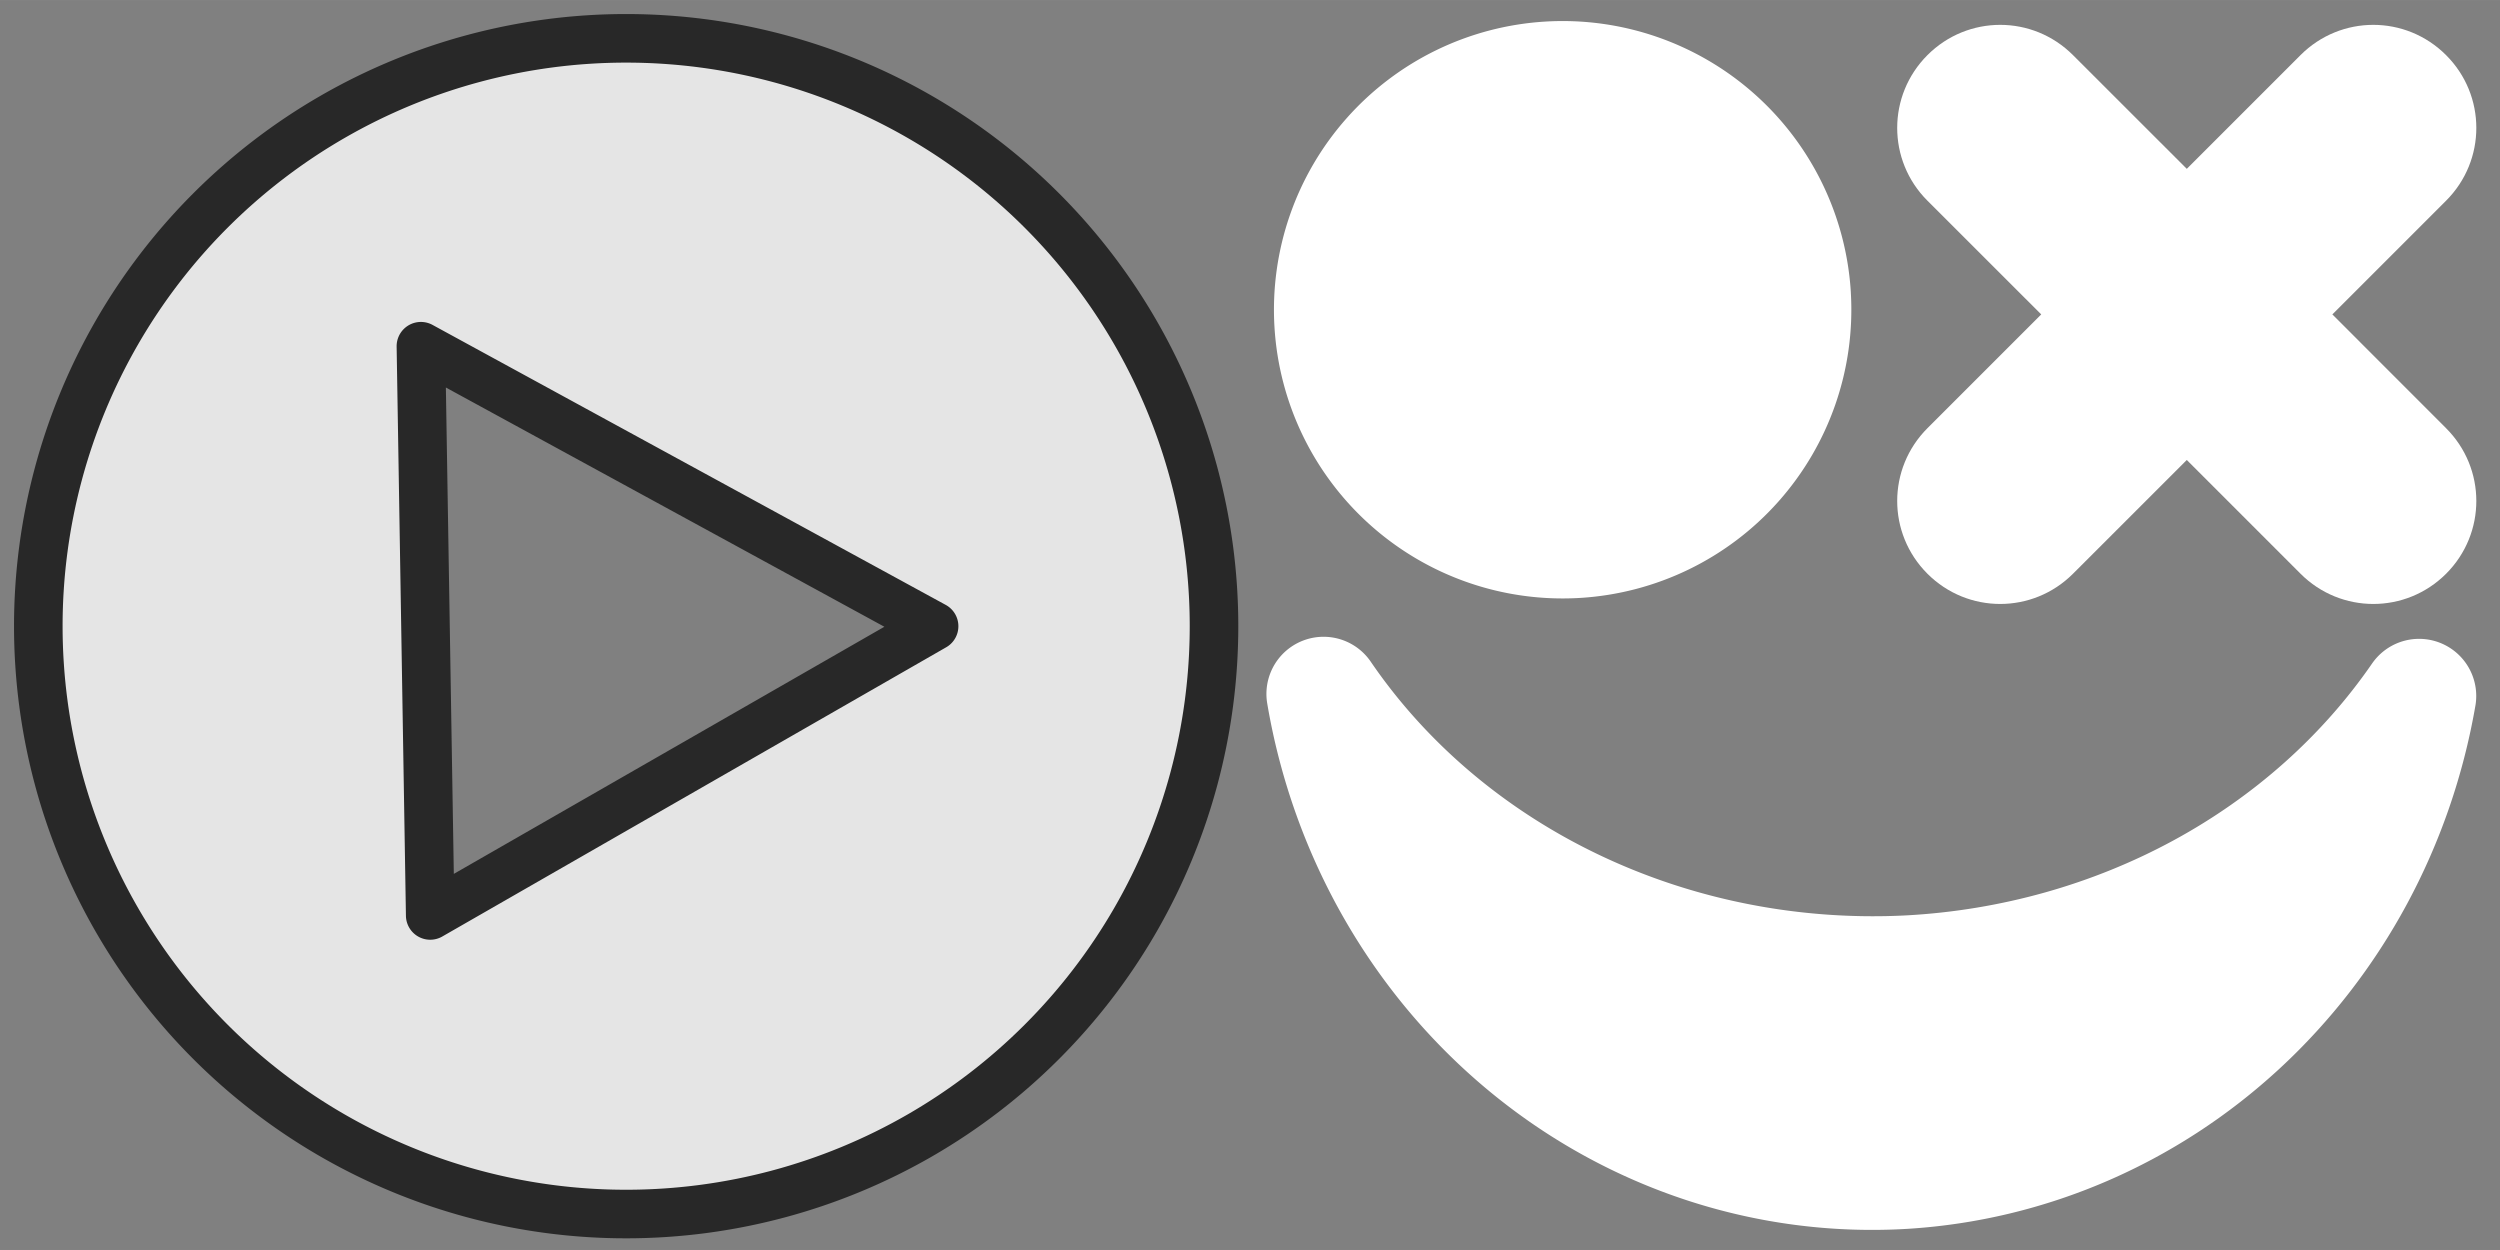 <?xml version="1.0" encoding="UTF-8" standalone="no"?>
<!-- Created with Inkscape (http://www.inkscape.org/) -->

<svg
   width="128"
   height="64"
   viewBox="0 0 33.867 16.933"
   version="1.1"
   id="svg5"
   inkscape:version="1.3 (0e150ed6c4, 2023-07-21)"
   sodipodi:docname="arrow.svg"
   xmlns:inkscape="http://www.inkscape.org/namespaces/inkscape"
   xmlns:sodipodi="http://sodipodi.sourceforge.net/DTD/sodipodi-0.dtd"
   xmlns="http://www.w3.org/2000/svg"
   xmlns:svg="http://www.w3.org/2000/svg">
  <rect x="0" y="0" width="33.867" height="16.933" fill="#808080" stroke="none"/>
  <sodipodi:namedview
     id="namedview7"
     pagecolor="#8e8e8e"
     bordercolor="#666666"
     borderopacity="1.0"
     inkscape:showpageshadow="2"
     inkscape:pageopacity="0.0"
     inkscape:pagecheckerboard="0"
     inkscape:deskcolor="#7a7a7a"
     inkscape:document-units="mm"
     showgrid="true"
     inkscape:zoom="8.3553674"
     inkscape:cx="56.191425"
     inkscape:cy="33.690918"
     inkscape:window-width="1920"
     inkscape:window-height="1009"
     inkscape:window-x="-8"
     inkscape:window-y="-8"
     inkscape:window-maximized="1"
     inkscape:current-layer="layer1">
    <inkscape:grid
       id="grid1"
       units="px"
       originx="0"
       originy="0"
       spacingx="8.467"
       spacingy="8.467"
       empcolor="#0099e5"
       empopacity="0.302"
       color="#0099e5"
       opacity="0.149"
       empspacing="5"
       dotted="false"
       gridanglex="30"
       gridanglez="30"
       visible="true" />
  </sodipodi:namedview>
  <defs
     id="defs2" />
  <g
     inkscape:label="Calque 1"
     inkscape:groupmode="layer"
     id="layer1">
    <path
       id="path234"
       style="fill:#ffffff;fill-opacity:0.793;stroke:#282828;stroke-width:0.658;stroke-linecap:round;stroke-linejoin:round;stroke-dasharray:none;stroke-opacity:1;stop-color:#000000"
       d="M 8.483,0.519 A 7.963,7.963 0 0 0 0.519,8.483 7.963,7.963 0 0 0 8.483,16.446 7.963,7.963 0 0 0 16.446,8.483 7.963,7.963 0 0 0 8.483,0.519 Z M 5.702,4.69 12.654,8.483 5.828,12.401 Z"
       inkscape:export-filename="arrow.png"
       inkscape:export-xdpi="34.5825"
       inkscape:export-ydpi="34.5825" />
    <path
       style="fill:#ffffff;stroke:none;stroke-width:1.133;stroke-linecap:round;stroke-linejoin:round"
       id="path1"
       sodipodi:type="arc"
       sodipodi:cx="21.168903"
       sodipodi:cy="4.1957812"
       sodipodi:rx="3.9107842"
       sodipodi:ry="3.9107842"
       sodipodi:start="6.2242821"
       sodipodi:end="6.2229567"
       sodipodi:open="true"
       sodipodi:arc-type="arc"
       d="M 25.073,3.966 A 3.911,3.911 0 0 1 21.4,8.1 3.911,3.911 0 0 1 17.265,4.429 3.911,3.911 0 0 1 20.935,0.292 3.911,3.911 0 0 1 25.073,3.96" />
    <path
       id="rect1"
       style="fill:#ffffff;stroke:none;stroke-width:1.24;stroke-linecap:round;stroke-linejoin:round"
       d="M 26.111,0.746 C 25.565,1.292 25.564,2.172 26.11,2.718 L 27.652,4.259 26.111,5.8 c -0.546,0.546 -0.547,1.426 -4.54e-4,1.972 0.546,0.546 1.426,0.546 1.972,1e-7 L 29.624,6.231 31.165,7.772 c 0.546,0.546 1.426,0.546 1.972,1e-7 C 33.683,7.226 33.683,6.346 33.136,5.8 L 31.596,4.259 33.137,2.718 C 33.683,2.172 33.683,1.292 33.136,0.746 32.59,0.2 31.711,0.2 31.165,0.746 L 29.624,2.287 28.082,0.746 c -0.546,-0.546 -1.425,-0.546 -1.971,5e-7 z" />
    <path
       id="path2"
       style="fill:#ffffff;stroke:#ffffff;stroke-width:1.548;stroke-linecap:round;stroke-linejoin:round;stroke-opacity:1"
       d="M 17.93,9.4 A 7.544,7.849 0 0 0 25.794,15.874 7.544,7.849 0 0 0 32.771,9.428 8.793,8.099 0 0 1 25.869,13.173 8.793,8.099 0 0 1 17.93,9.4 Z" />
  </g>
</svg>
